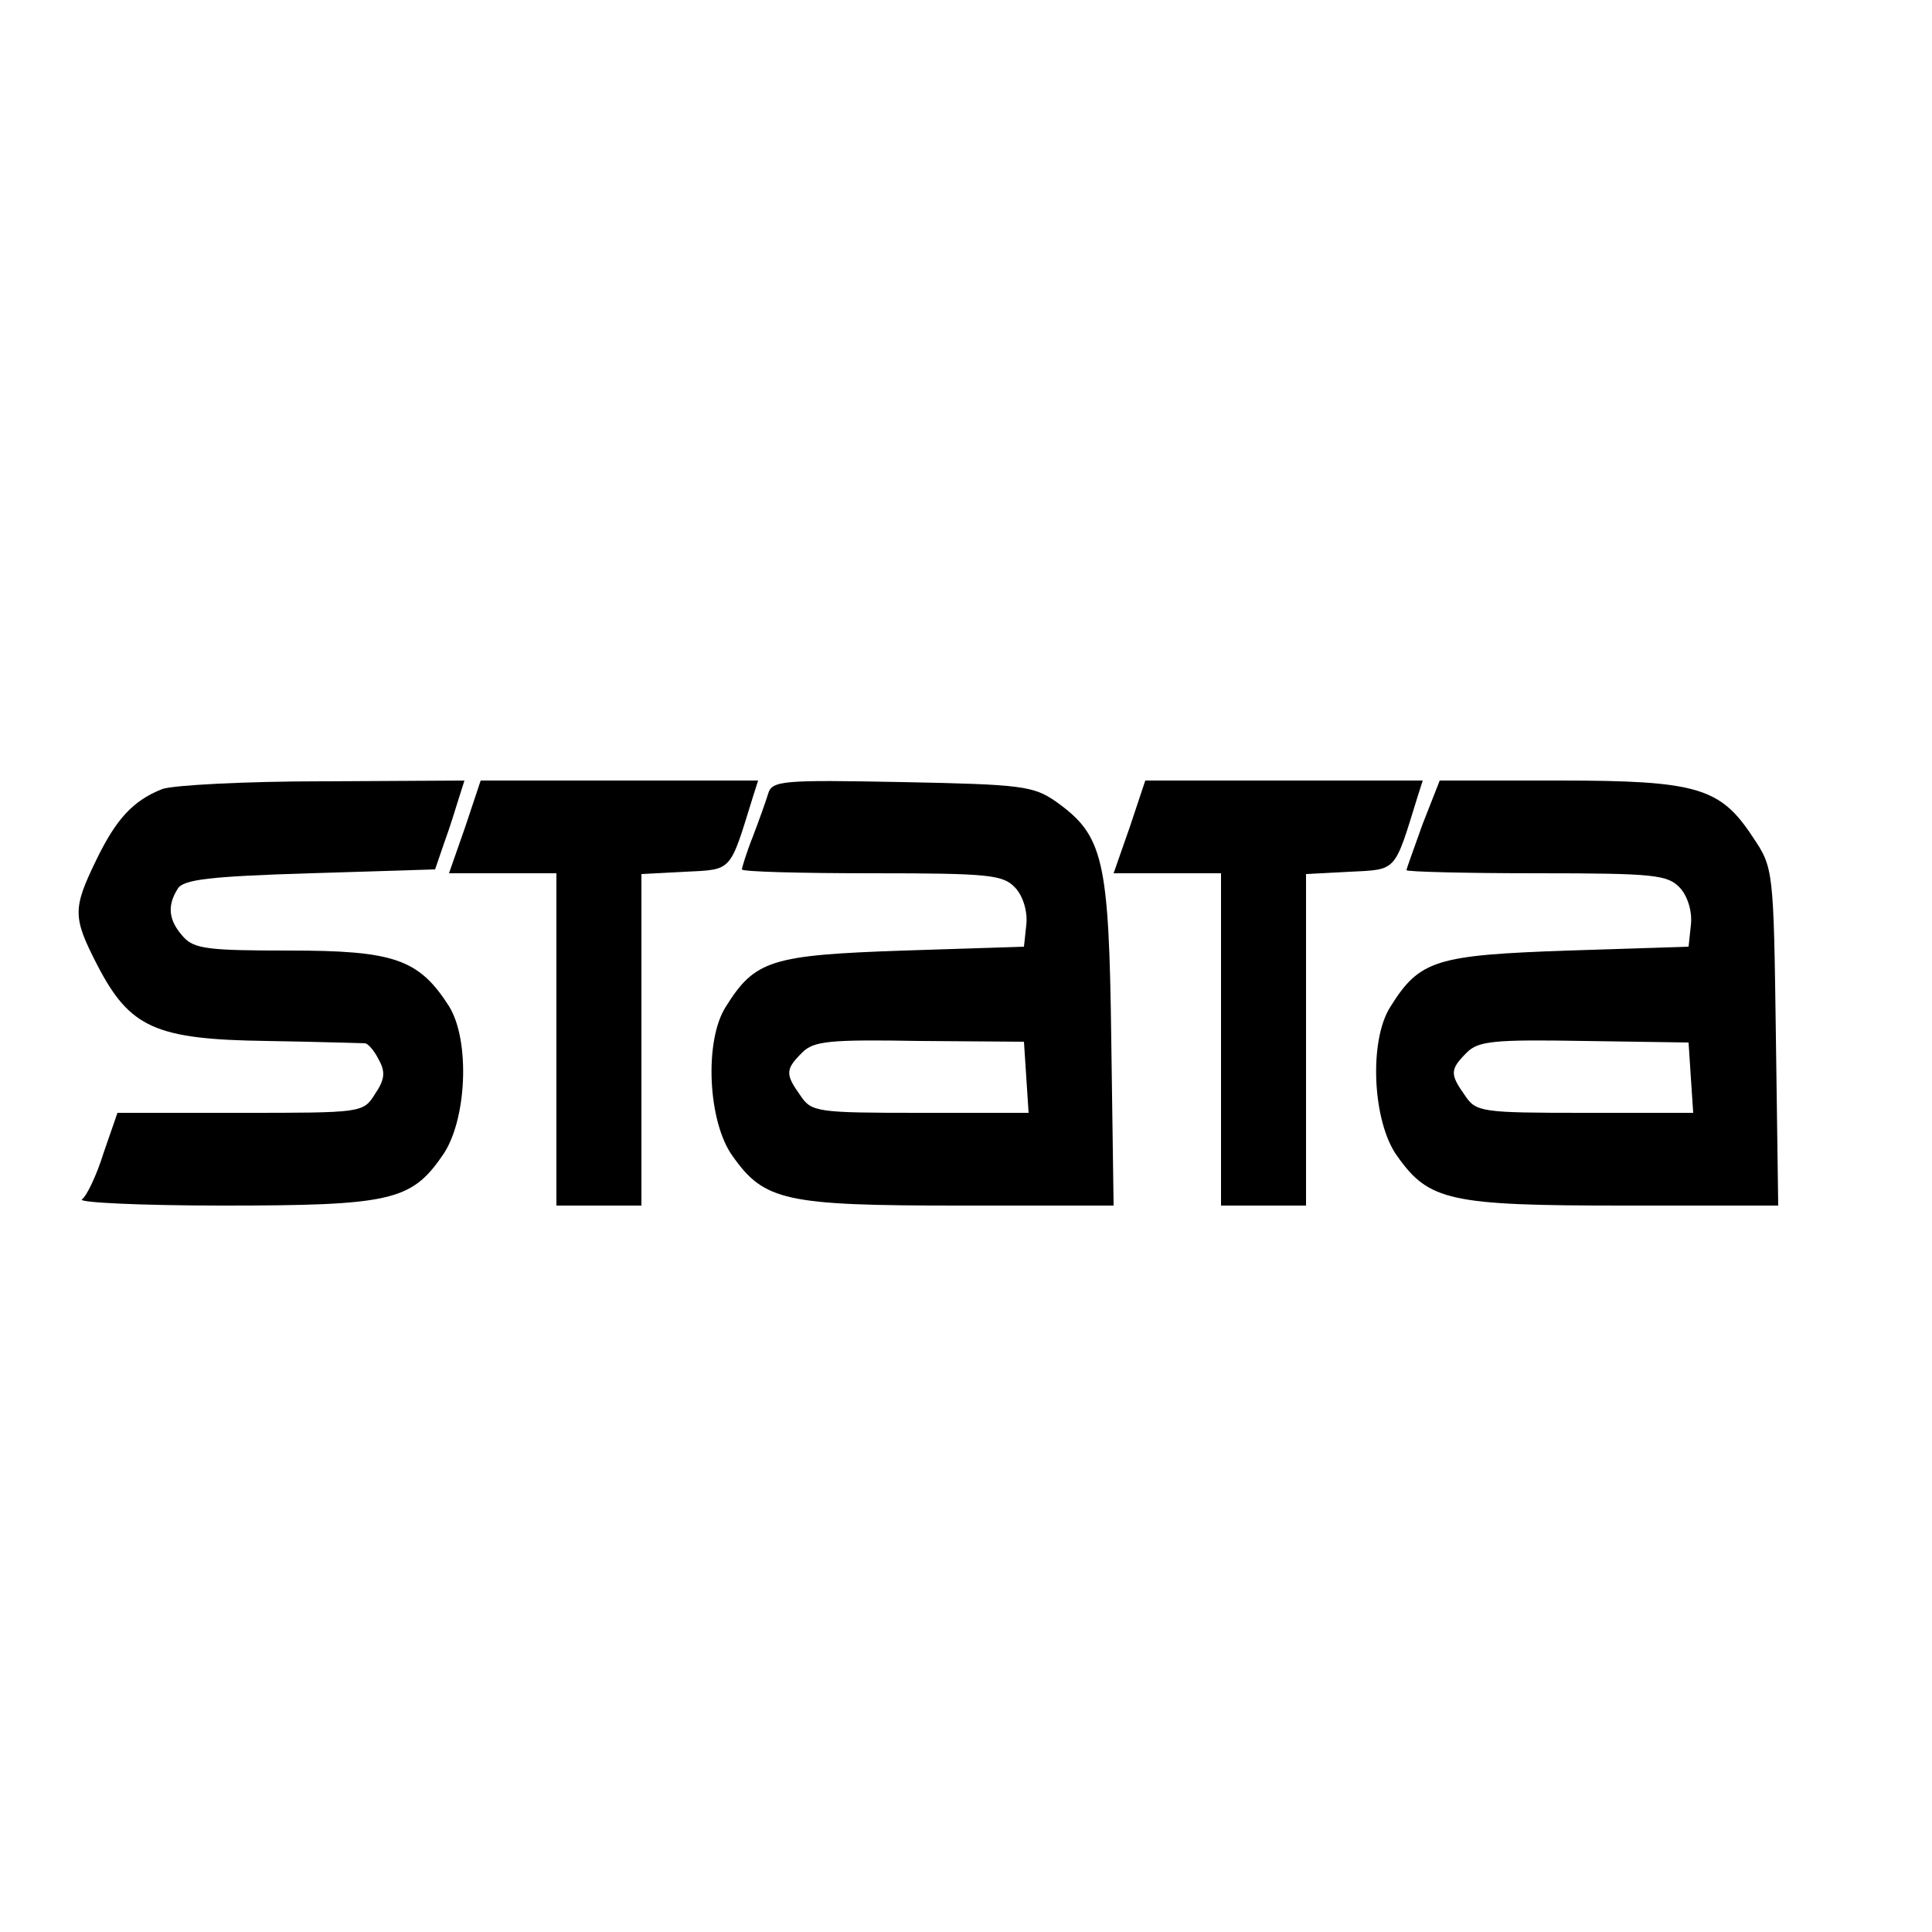 <?xml version="1.0" standalone="no"?>
<!DOCTYPE svg PUBLIC "-//W3C//DTD SVG 20010904//EN"
 "http://www.w3.org/TR/2001/REC-SVG-20010904/DTD/svg10.dtd">
<svg version="1.0" xmlns="http://www.w3.org/2000/svg"
 width="250pt" height="250pt" viewBox="0 0 250 250"
 preserveAspectRatio="xMidYMid meet">
<g transform="translate(0,250) scale(0.1,-0.1)"
fill="#000000" stroke="none">
<path d="M210 1479 c-38 -15 -60 -39 -86 -93 -30 -62 -30 -73 2 -135 42 -81
75 -96 219 -98 66 -1 123 -3 127 -3 4 0 12 -9 18 -21 9 -16 8 -26 -5 -45 -15
-24 -17 -24 -174 -24 l-159 0 -18 -52 c-9 -29 -22 -56 -28 -60 -6 -4 76 -8
182 -8 216 0 244 6 284 64 32 44 37 149 9 194 -39 61 -71 72 -207 72 -104 0
-123 2 -137 18 -19 21 -21 40 -7 62 7 12 42 16 171 20 l162 5 12 35 c7 19 15
45 19 58 l7 22 -183 -1 c-101 0 -194 -5 -208 -10z"/>
<path d="M602 1430 l-21 -60 70 0 69 0 0 -215 0 -215 55 0 55 0 0 215 0 214
57 3 c61 3 57 -1 87 96 l7 22 -179 0 -180 0 -20 -60z"/>
<path d="M994 1473 c-3 -10 -12 -35 -20 -56 -8 -20 -14 -40 -14 -42 0 -3 76
-5 168 -5 154 0 170 -2 186 -19 10 -11 16 -31 14 -48 l-3 -28 -156 -5 c-171
-6 -192 -12 -230 -73 -28 -44 -23 -149 9 -193 41 -58 68 -64 292 -64 l201 0
-3 213 c-3 236 -10 266 -72 310 -29 20 -44 22 -199 25 -154 3 -168 2 -173 -15z
m334 -367 l3 -46 -140 0 c-133 0 -141 1 -155 22 -20 28 -20 34 2 56 15 15 35
17 152 15 l135 -1 3 -46z"/>
<path d="M1462 1430 l-21 -60 70 0 69 0 0 -215 0 -215 55 0 55 0 0 215 0 214
57 3 c61 3 57 -1 87 96 l7 22 -179 0 -180 0 -20 -60z"/>
<path d="M1841 1434 c-11 -31 -21 -58 -21 -60 0 -2 76 -4 168 -4 154 0 170 -2
186 -19 10 -11 16 -31 14 -48 l-3 -28 -156 -5 c-171 -6 -192 -12 -230 -73 -28
-44 -23 -149 9 -193 41 -58 68 -64 292 -64 l201 0 -3 218 c-3 217 -3 219 -30
259 -42 64 -72 73 -251 73 l-154 0 -22 -56z m347 -329 l3 -45 -140 0 c-133 0
-141 1 -155 22 -20 28 -20 34 2 56 15 15 35 17 152 15 l135 -2 3 -46z"/>
</g>
</svg>
